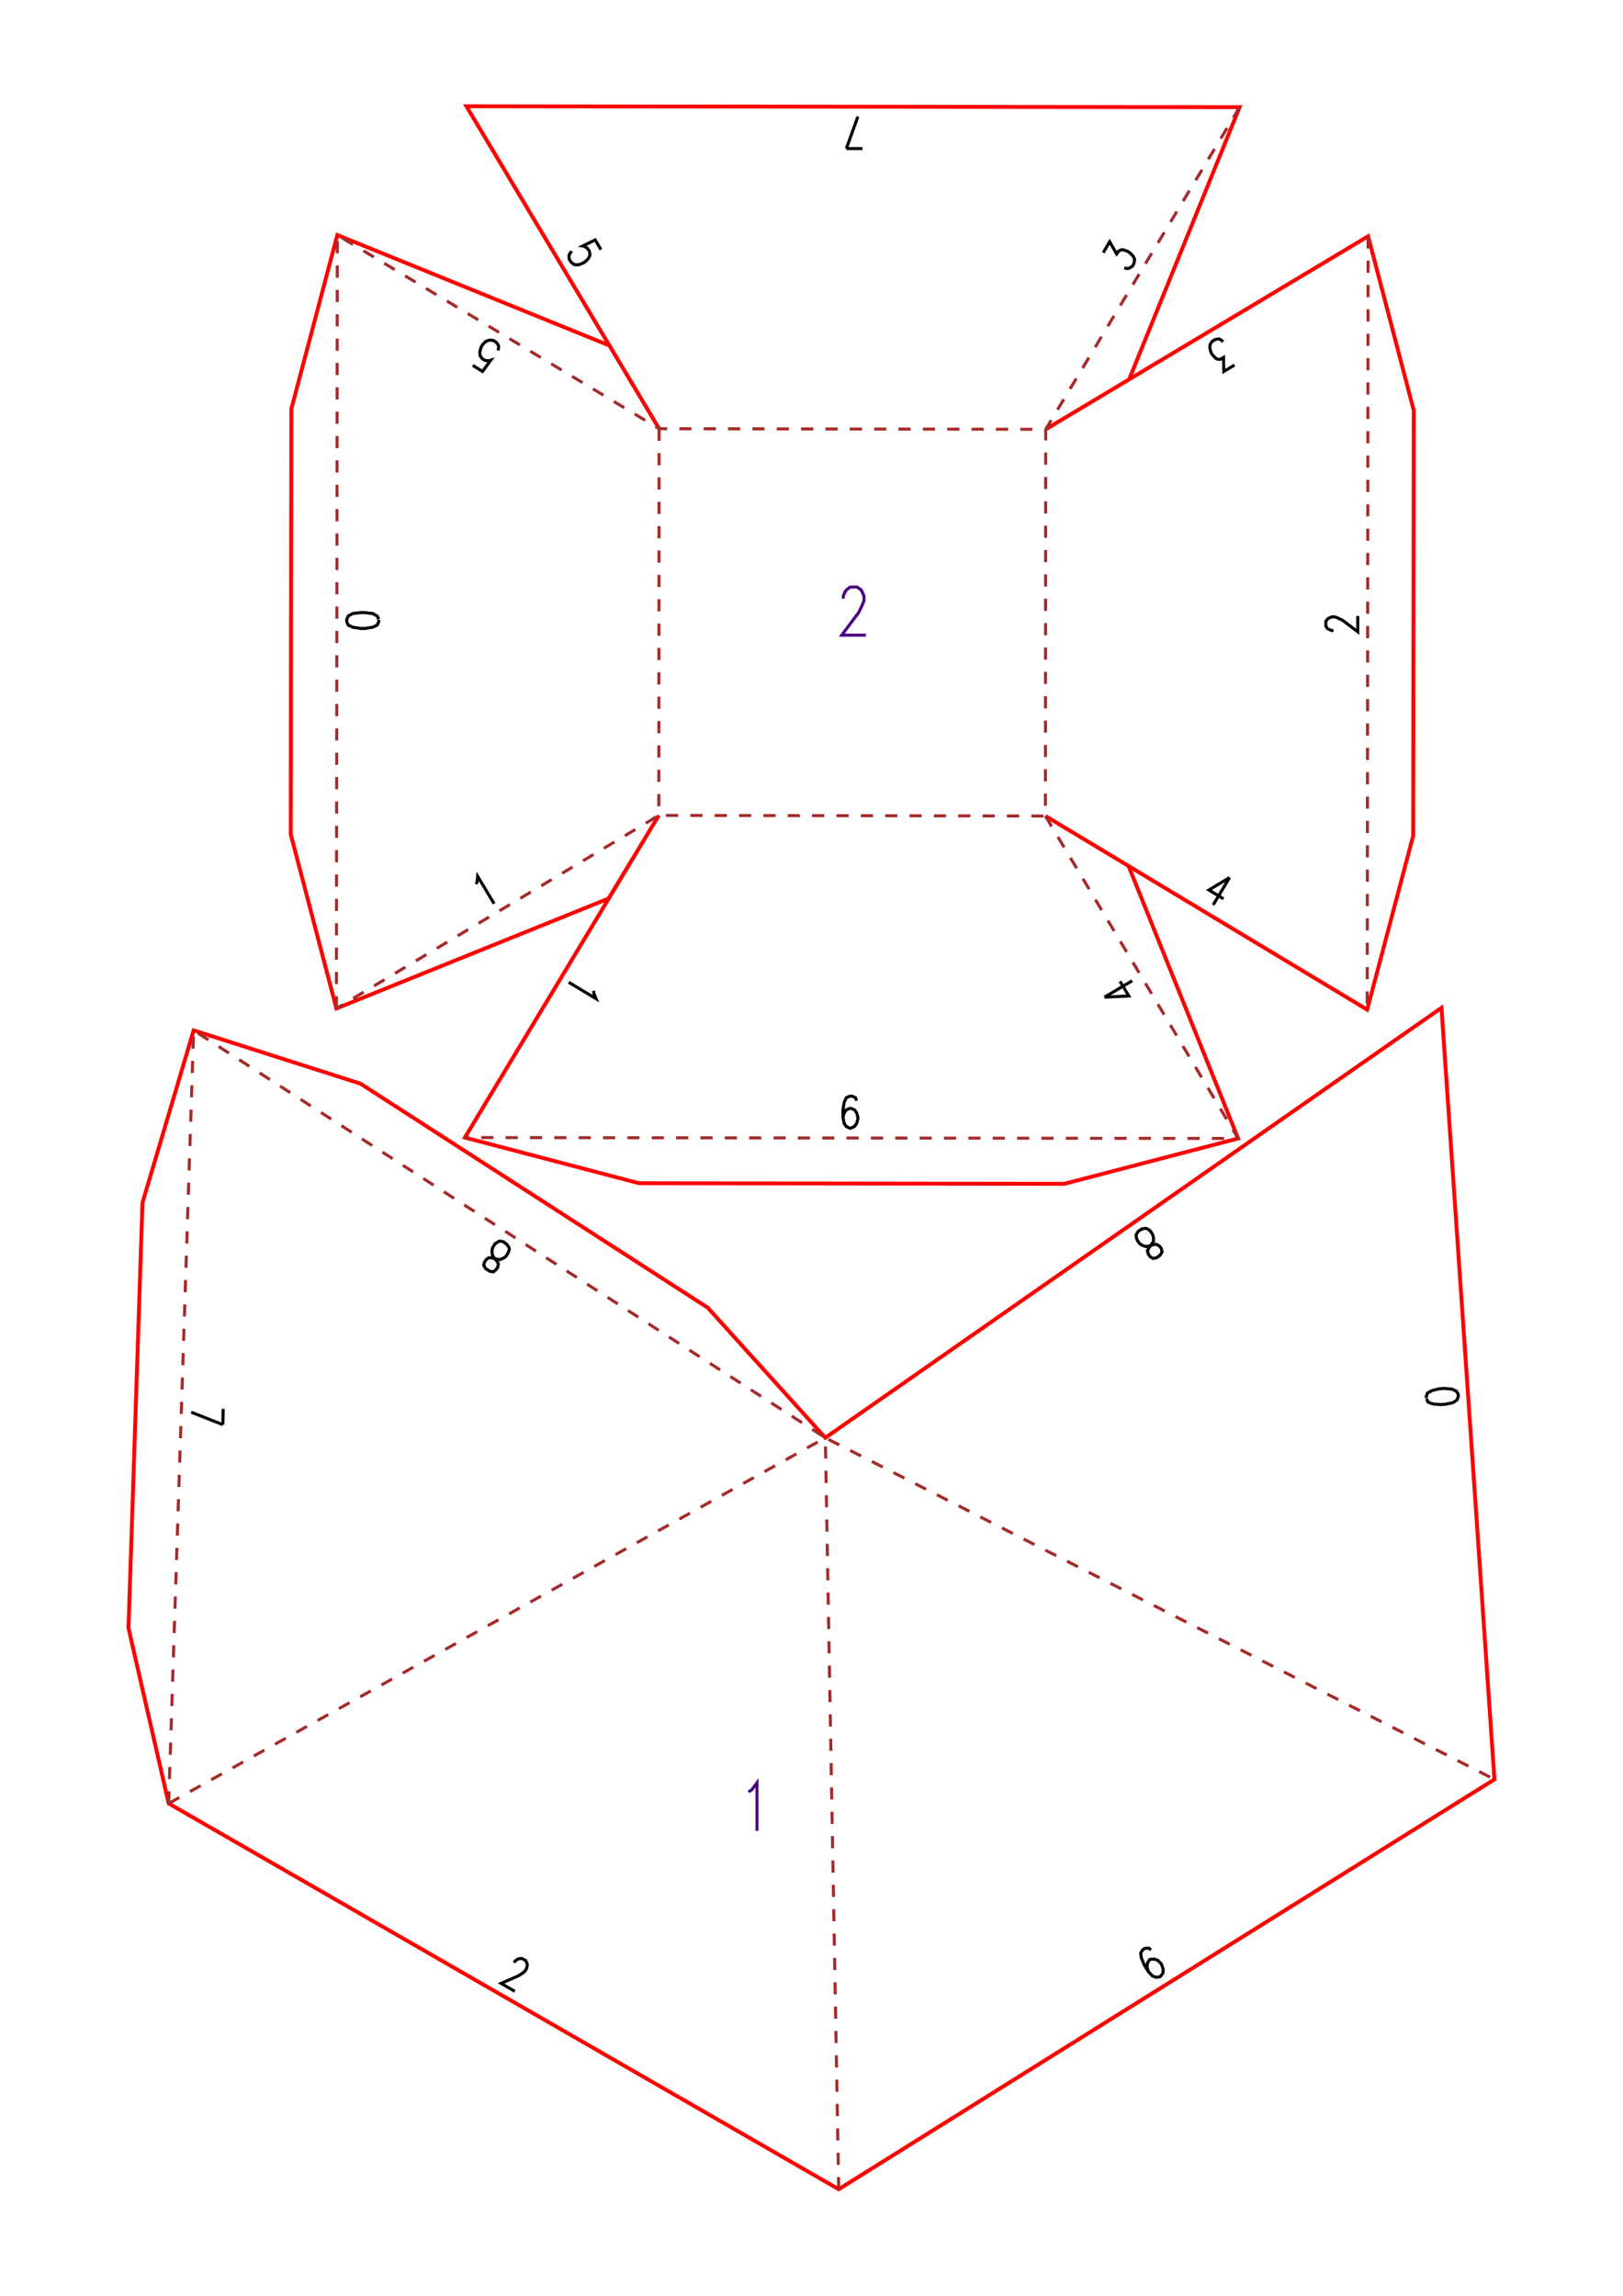 <?xml version="1.0" encoding="UTF-8" standalone="no"?>
<svg
   height="297mm"
   viewBox="0 0 533 754"
   width="210mm"
   version="1.1"
   id="svg18"
   sodipodi:docname="DiamantTC_lang.svg"
   inkscape:version="1.3.2 (1:1.3.2+202311252150+091e20ef0f)"
   xmlns:inkscape="http://www.inkscape.org/namespaces/inkscape"
   xmlns:sodipodi="http://sodipodi.sourceforge.net/DTD/sodipodi-0.dtd"
   xmlns="http://www.w3.org/2000/svg"
   xmlns:svg="http://www.w3.org/2000/svg">
  <defs
     id="defs18" />
  <sodipodi:namedview
     id="namedview18"
     pagecolor="#ffffff"
     bordercolor="#000000"
     borderopacity="0.25"
     inkscape:showpageshadow="2"
     inkscape:pageopacity="0.0"
     inkscape:pagecheckerboard="0"
     inkscape:deskcolor="#d1d1d1"
     inkscape:document-units="mm"
     showgrid="false"
     inkscape:zoom="0.73228114"
     inkscape:cx="397.38836"
     inkscape:cy="561.25984"
     inkscape:window-width="1920"
     inkscape:window-height="1008"
     inkscape:window-x="0"
     inkscape:window-y="0"
     inkscape:window-maximized="1"
     inkscape:current-layer="svg18" />
  <style
     type="text/css"
     id="style1"><![CDATA[
			path {
				fill: none;
			}
		]]></style>
  <g
     id="page_001"
     transform="translate(9.539,-7.402)">
    <path
       d="M 481.3,591.8 265.9,726.4 45.8,599.7 32.6,542.1 37.2,402.4 54,345.8 l 54.8,17.5 114.1,73.6 38.6,42.7 202.4,-141.2 z M 439.8,85 l 15,57.2 -0.2,139.7 -15.1,57.1 -105.7,-63.6 27.3,16.4 36,89.5 -57.1,14.9 -139.7,-0.2 -57.2,-15 63.7,-105.8 -16.5,27.3 -89.4,36.1 -15,-57.2 0.2,-139.7 15.1,-57.1 89.4,36.3 16.3,27.3 -63.3,-105.9 254,0.3 -36.3,89.4 -27.4,16.4 z"
       id="coupes_001"
       stroke="#ff0000"
       stroke-width="1.27"
       sodipodi:nodetypes="cccccccccccccccccccccccccccccccccc" />
    <path
       d="M 265.9,726.4 261.5,479.6 481.3,591.8 M 45.8,599.7 261.5,479.6 54,345.8 M 45.8,599.7 54,345.8 m 46.9,-7.2 0.3,-254 105.7,63.6 127,0.2 -0.1,127 -127,-0.2 m 0.1,-127 -0.1,127 -105.9,63.4 m 232.9,-63.2 63.3,105.9 -254,-0.3 M 397.6,42.6 333.9,148.4 M 439.8,85 439.5,339"
       id="plisM_001"
       stroke="#a52a2a"
       stroke-dasharray="4"
       sodipodi:nodetypes="cccccccccccccccccccccccc" />
    <path
       d="m 261.7,601 4,4 m 0,-4 -4,4 m 107.7,-71.3 4,4 m 0,-4 -4,4 m -217.8,-0.1 4,4 m 0,-4 -4,4 m -103.7,-70.9 4,4 m 0,-4 -4,4 m 107.8,-64 4,4 m 0,-4 -4,4 M 99,209.6 l 4,4 m 0,-4 -4,4 m 53,-35.7 4,4 m 0,-4 -4,4 m -0.2,123 4,4 m 0,-4 -4,4 m 53,-99.2 4,4 m 0,-4 -4,4 m -52.7,-99.3 4,4 m 0,-4 -4,4 m 116.3,27.9 4,4 m 0,-4 -4,4 m 63.4,59.6 4,4 m 0,-4 -4,4 m -63.5,59.4 4,4 m 0,-4 -4,4 m 95.2,49 4,4 m 0,-4 -4,4 m -95.4,48.8 4,4 m 0,-4 -4,4 m 95.6,-289.6 4,4 m 0,-4 -4,4 m 74,112.5 4,4 m 0,-4 -4,4"
       display="none"
       id="marqueM_001"
       stroke="#a52a2a" />
    <g
       id="nums_001">
      <path
         d="m 368.5,647.8 -0.8,-0.6 -1.2,0.1 -0.7,0.4 -0.7,1.1 0.2,1.6 1,2.4 1.3,2.1 1.4,1.5 1.2,0.4 1.2,-0.2 0.3,-0.2 0.7,-1 0.1,-1.2 -0.5,-1.5 -0.2,-0.4 -1.1,-1.1 -1.2,-0.4 -1.2,0.1 -0.4,0.2 -0.6,1.1 -0.1,1.2 0.4,1.5"
         stroke="#000000"
         stroke-width="1"
         id="path1" />
      <path
         d="m 159.3,652 0.2,-0.4 0.8,-0.7 0.6,-0.2 0.9,-0.1 1.3,0.7 0.4,0.9 0.1,0.6 -0.2,1 -0.5,0.9 -0.8,0.7 -1.4,0.9 -5.7,2.5 4.5,2.6"
         stroke="#000000"
         stroke-width="1"
         id="path2" />
      <path
         d="m 371.5,419.6 0.6,-1 -0.2,-1.1 -0.6,-0.8 -0.9,-0.6 h -0.9 l -1.5,0.5 -1.2,0.2 -1.2,-0.4 -0.9,-0.6 -0.8,-1.2 -0.3,-1.1 v -0.6 l 0.7,-1.1 1.2,-0.8 1.2,-0.2 0.6,0.2 0.9,0.6 0.8,1.2 0.3,1 v 1.3 l -0.7,1 -0.9,1.3 -0.4,0.8 0.3,1.1 0.6,0.8 0.9,0.6 1.2,-0.2 1.4,-1"
         stroke="#000000"
         stroke-width="1"
         id="path3" />
      <path
         d="m 459,466.8 0.5,1.1 1.6,0.6 2.5,0.2 1.5,-0.1 2.5,-0.5 1.4,-0.9 0.4,-1.1 v -0.8 l -0.6,-1 -1.5,-0.7 -2.6,-0.2 -1.5,0.1 -2.4,0.6 -1.5,0.8 -0.4,1.2 v 0.5"
         stroke="#000000"
         stroke-width="1"
         id="path4" />
      <path
         d="m 63.6,475.3 -10.4,-4.1 m 10.5,-1.1 -0.1,5.2"
         stroke="#000000"
         stroke-width="1"
         id="path5" />
      <path
         d="m 151.2,424.9 1.3,0.2 0.8,-0.7 0.6,-0.8 0.2,-1.1 -0.4,-0.8 -1,-1.2 -0.6,-1 -0.1,-1.3 0.2,-1 0.8,-1.3 0.9,-0.6 0.6,-0.3 1.2,0.2 1.2,0.9 0.7,1 0.1,0.6 -0.3,1 -0.8,1.3 -0.8,0.6 -1.2,0.5 -1.2,-0.2 -1.6,-0.4 h -0.9 l -0.8,0.6 -0.6,0.9 -0.2,1 0.7,1.1 1.4,0.9"
         stroke="#000000"
         stroke-width="1"
         id="path6" />
      <path
         d="m 114.8,210.8 -0.5,-1.1 -1.5,-0.8 -2.5,-0.3 h -1.5 l -2.5,0.3 -1.5,0.8 -0.5,1.1 v 0.8 l 0.5,1.1 1.5,0.7 2.5,0.4 h 1.5 l 2.5,-0.4 1.5,-0.7 0.5,-1.1 V 211"
         stroke="#000000"
         stroke-width="1"
         id="path7" />
      <path
         d="m 146.8,297.8 0.3,-0.8 0.2,-1.8 5.4,9"
         stroke="#000000"
         stroke-width="1"
         id="path8" />
      <path
         d="m 145.7,127.4 3.2,2 2.7,-3.7 -0.6,0.2 -1.2,-0.1 -1,-0.6 -0.7,-1 -0.1,-1.2 0.4,-1.5 0.5,-0.9 1.1,-1.1 1.2,-0.4 1.2,0.1 1,0.6 0.7,1 0.1,0.6 -0.2,1.1"
         stroke="#000000"
         stroke-width="1"
         id="path9" />
      <path
         d="m 187.8,89.4 -1.9,-3.2 -4.1,2 0.6,0.1 1,0.7 0.6,0.9 0.2,1.3 -0.5,1.1 -1.1,1.1 -0.9,0.5 -1.4,0.5 -1.3,-0.1 -1,-0.8 -0.6,-0.9 -0.1,-1.2 0.2,-0.6 0.7,-0.9"
         stroke="#000000"
         stroke-width="1"
         id="path10" />
      <path
         d="m 353.2,334.9 8,-0.4 -2.9,-4.8 m -5.1,5.2 9.1,-5.4"
         stroke="#000000"
         stroke-width="1"
         id="path11" />
      <path
         d="m 271.8,368.9 -0.4,-1 -1.1,-0.5 h -0.7 l -1.2,0.5 -0.7,1.5 -0.4,2.5 v 2.5 l 0.4,2 0.7,1 1.1,0.5 h 0.4 l 1.1,-0.5 0.8,-1 0.4,-1.5 v -0.5 l -0.4,-1.5 -0.7,-1 -1.2,-0.5 h -0.3 l -1.2,0.5 -0.7,1 -0.4,1.5"
         stroke="#000000"
         stroke-width="1"
         id="path12" />
      <path
         d="m 185.4,332.8 0.1,0.9 0.7,1.7 -9,-5.4"
         stroke="#000000"
         stroke-width="1"
         id="path13" />
      <path
         d="m 268.4,56.2 3.8,-10.5 m 1.5,10.5 h -5.3"
         stroke="#000000"
         stroke-width="1"
         id="path14" />
      <path
         d="m 352.8,90.4 2.1,-3.6 2.3,4 0.6,-0.9 0.8,-0.4 0.6,-0.1 1.5,0.5 0.8,0.5 1.1,1.1 0.5,1.1 -0.2,1.3 -0.5,0.9 -1.1,0.7 -0.6,0.1 -1,-0.2"
         stroke="#000000"
         stroke-width="1"
         id="path15" />
      <path
         d="m 394.3,295.6 -6.8,4.1 4.8,2.9 m 2,-7 -5.4,9"
         stroke="#000000"
         stroke-width="1"
         id="path16" />
      <path
         d="m 428.4,214.5 h -0.5 l -1,-0.4 -0.5,-0.3 -0.5,-0.8 v -1.5 l 0.5,-0.7 0.5,-0.4 1,-0.4 h 1 l 1,0.4 1.5,0.7 5,3.8 v -5.2"
         stroke="#000000"
         stroke-width="1"
         id="path17" />
      <path
         d="m 395.9,127.3 -3.5,2.1 -0.1,-4.6 -1,0.6 h -0.9 l -0.6,-0.3 -1.1,-1.1 -0.5,-0.8 -0.4,-1.5 0.1,-1.2 0.7,-1 1,-0.6 1.2,-0.2 0.6,0.3 0.8,0.6"
         stroke="#000000"
         stroke-width="1"
         id="path18" />
    </g>
    <path
       d="m 236.252,595.904 1.1,-0.7 1.7,-2.3 v 15.8"
       id="titre_1"
       stroke="#4b0082" />
    <path
       d="m 267.399,204 v -0.8 l 0.6,-1.5 0.6,-0.7 1.1,-0.8 h 2.2 l 1.2,0.8 0.5,0.7 0.6,1.5 v 1.5 l -0.6,1.5 -1.1,2.3 -5.6,7.5 h 7.9"
       id="titre_2"
       stroke="#4b0082" />
  </g>
</svg>
